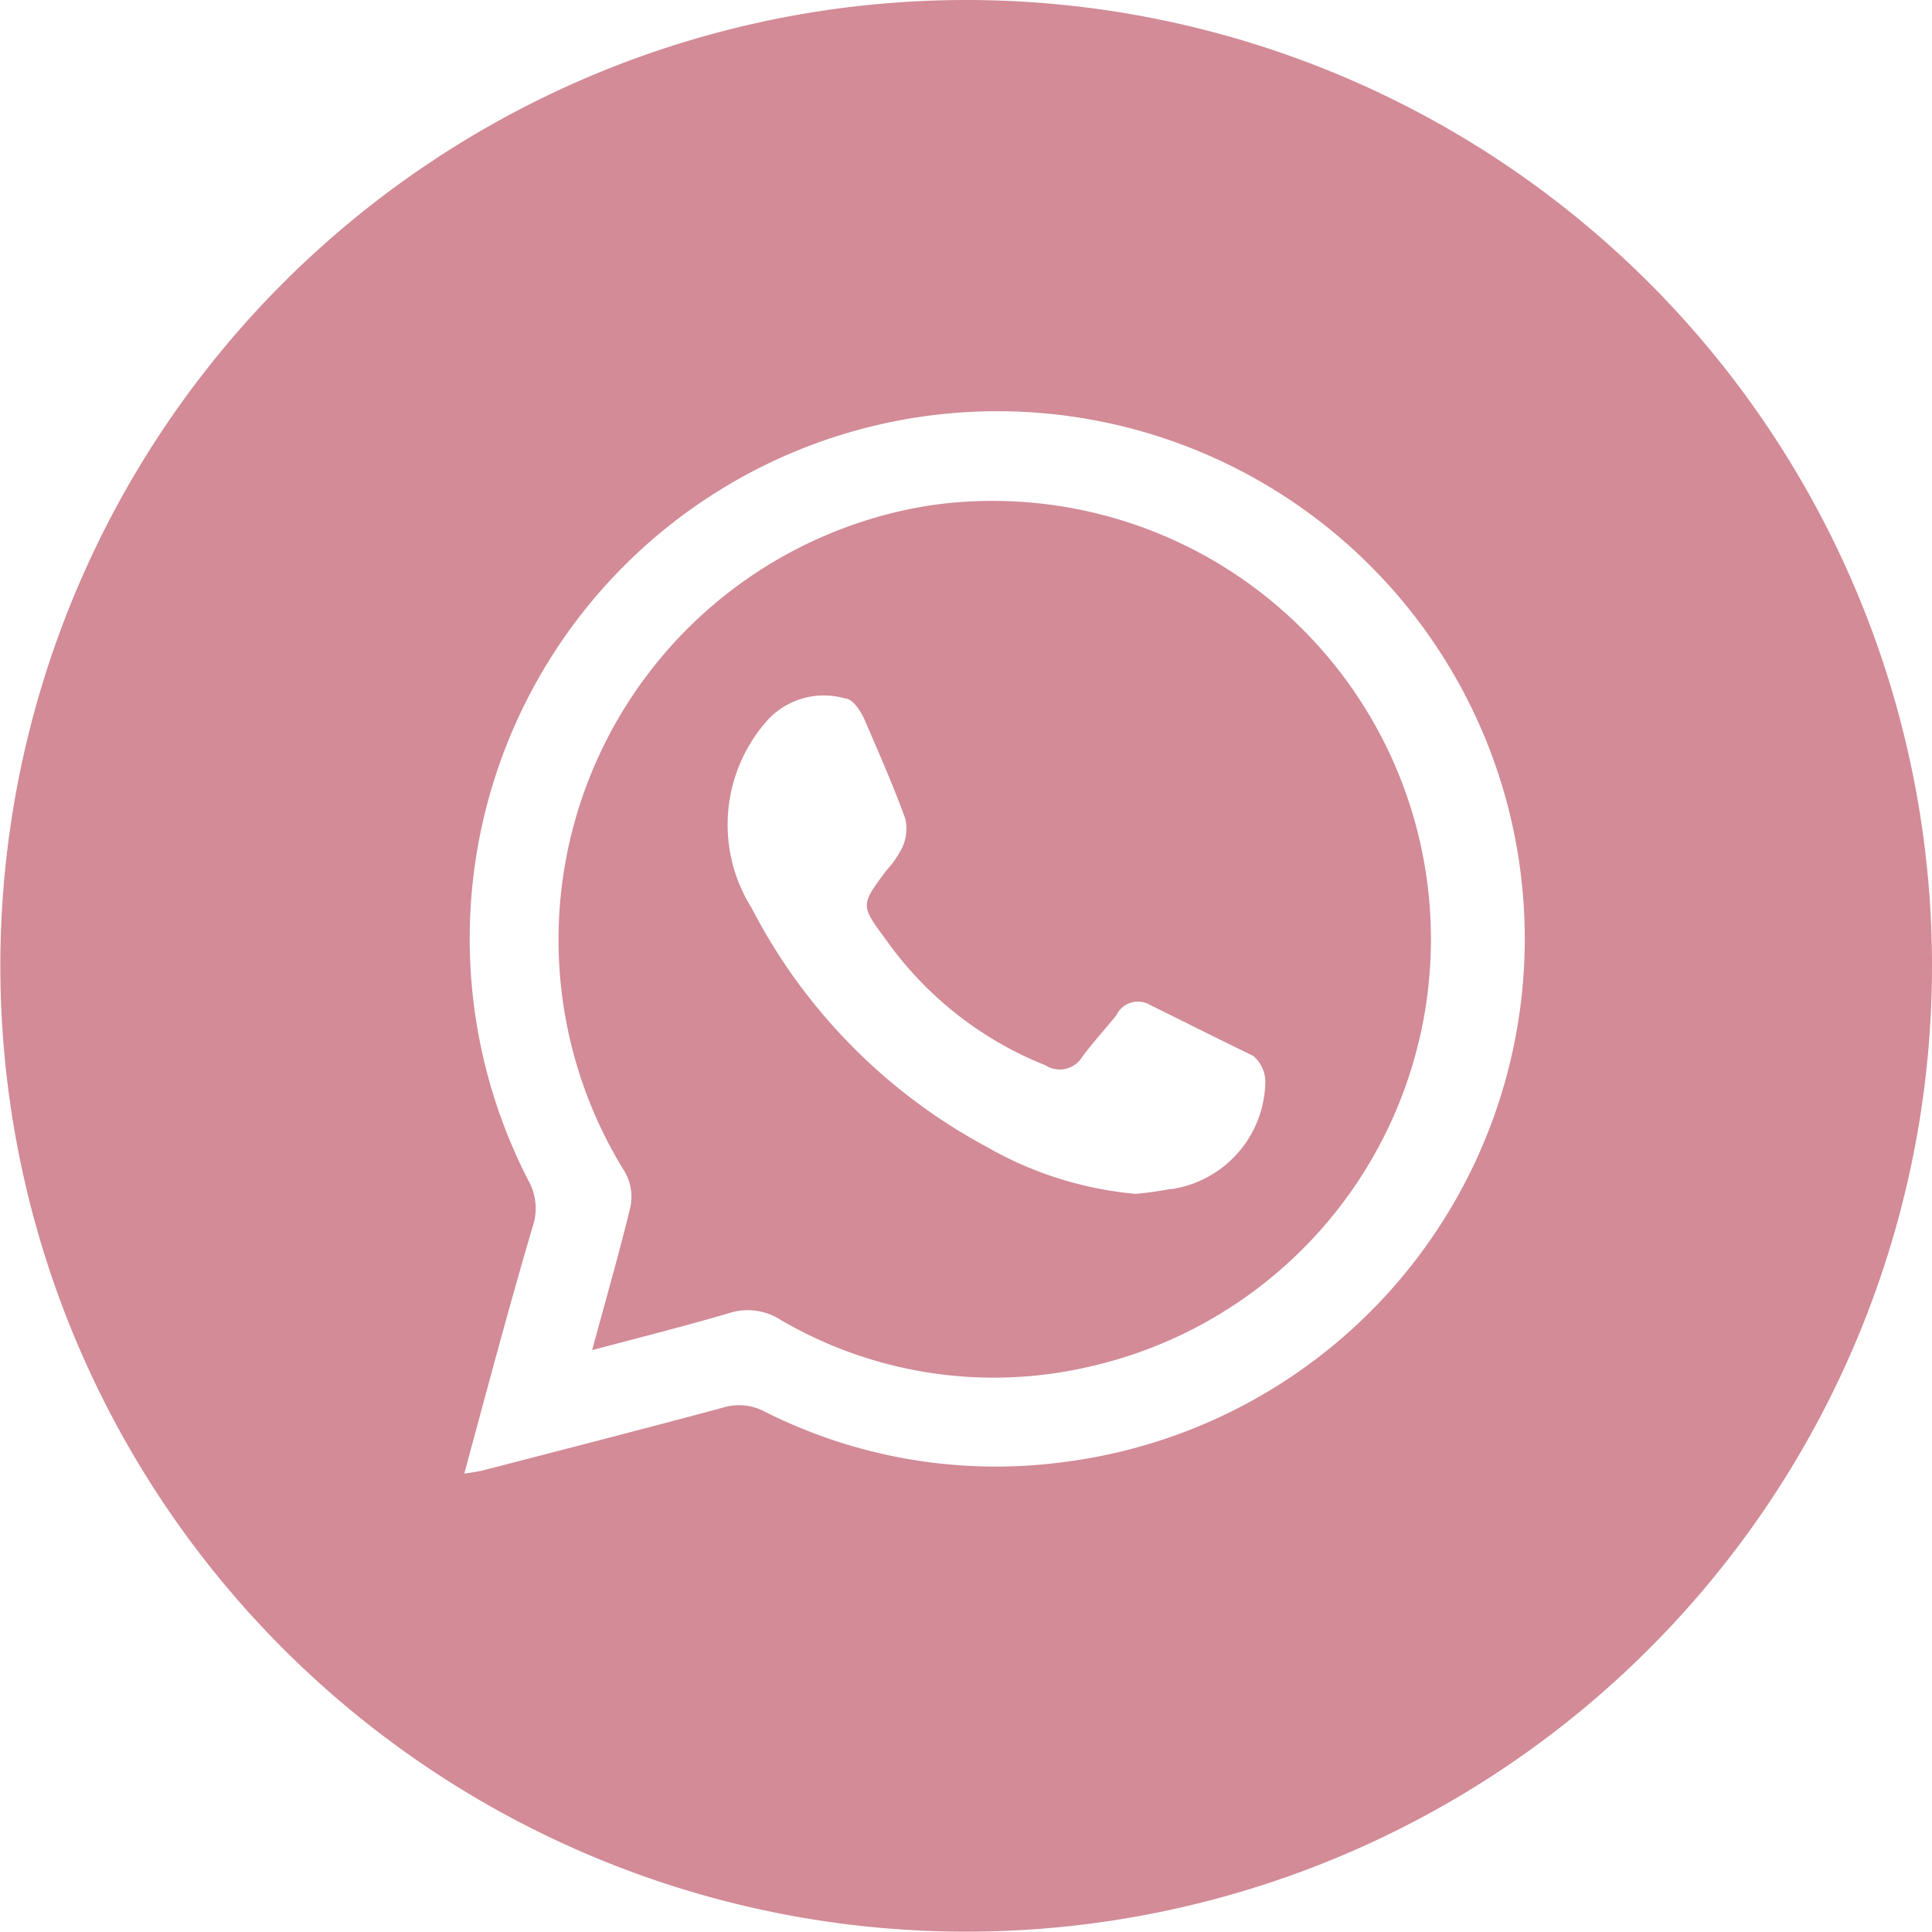 <svg id="Capa_1" data-name="Capa 1" xmlns="http://www.w3.org/2000/svg" viewBox="0 0 56.51 56.51"><defs><style>.cls-1{fill:#d28b97;}</style></defs><title>whatsapp</title><path class="cls-1" d="M36.64,22a12.86,12.86,0,0,0-8.93,19.52,1.48,1.48,0,0,1,.15,1c-.33,1.36-.72,2.71-1.12,4.19,1.44-.38,2.74-.71,4-1.08a1.78,1.78,0,0,1,1.52.2,12.34,12.34,0,0,0,8.91,1.39A12.82,12.82,0,0,0,36.64,22Zm7,20a10.3,10.3,0,0,1-1,.14,10.63,10.63,0,0,1-4.35-1.37,16.54,16.54,0,0,1-6.89-7,4.58,4.58,0,0,1,.53-5.55,2.24,2.24,0,0,1,2.21-.57c.21,0,.44.35.55.58.43,1,.85,1.94,1.21,2.94a1.31,1.31,0,0,1-.09.84,3.07,3.07,0,0,1-.48.69c-.74,1-.74,1,0,2A10.45,10.45,0,0,0,40,38.38a.77.77,0,0,0,1.07-.24c.31-.42.66-.8,1-1.22a.7.7,0,0,1,1-.3c1,.49,2,1,3,1.48a1,1,0,0,1,.36.73A3.22,3.22,0,0,1,43.69,42Z" transform="translate(-9.42 -7.22)"/><path class="cls-1" d="M37.67,7.22A28.25,28.25,0,1,0,65.93,35.47,28.25,28.25,0,0,0,37.67,7.22ZM40.41,50a15,15,0,0,1-8.64-1.5,1.6,1.6,0,0,0-1.23-.1c-2.31.62-4.64,1.22-7,1.83a5.41,5.41,0,0,1-.54.09c.67-2.47,1.3-4.85,2-7.22a1.66,1.66,0,0,0-.12-1.34A15.43,15.43,0,1,1,40.41,50Z" transform="translate(-9.42 -7.22)"/></svg>